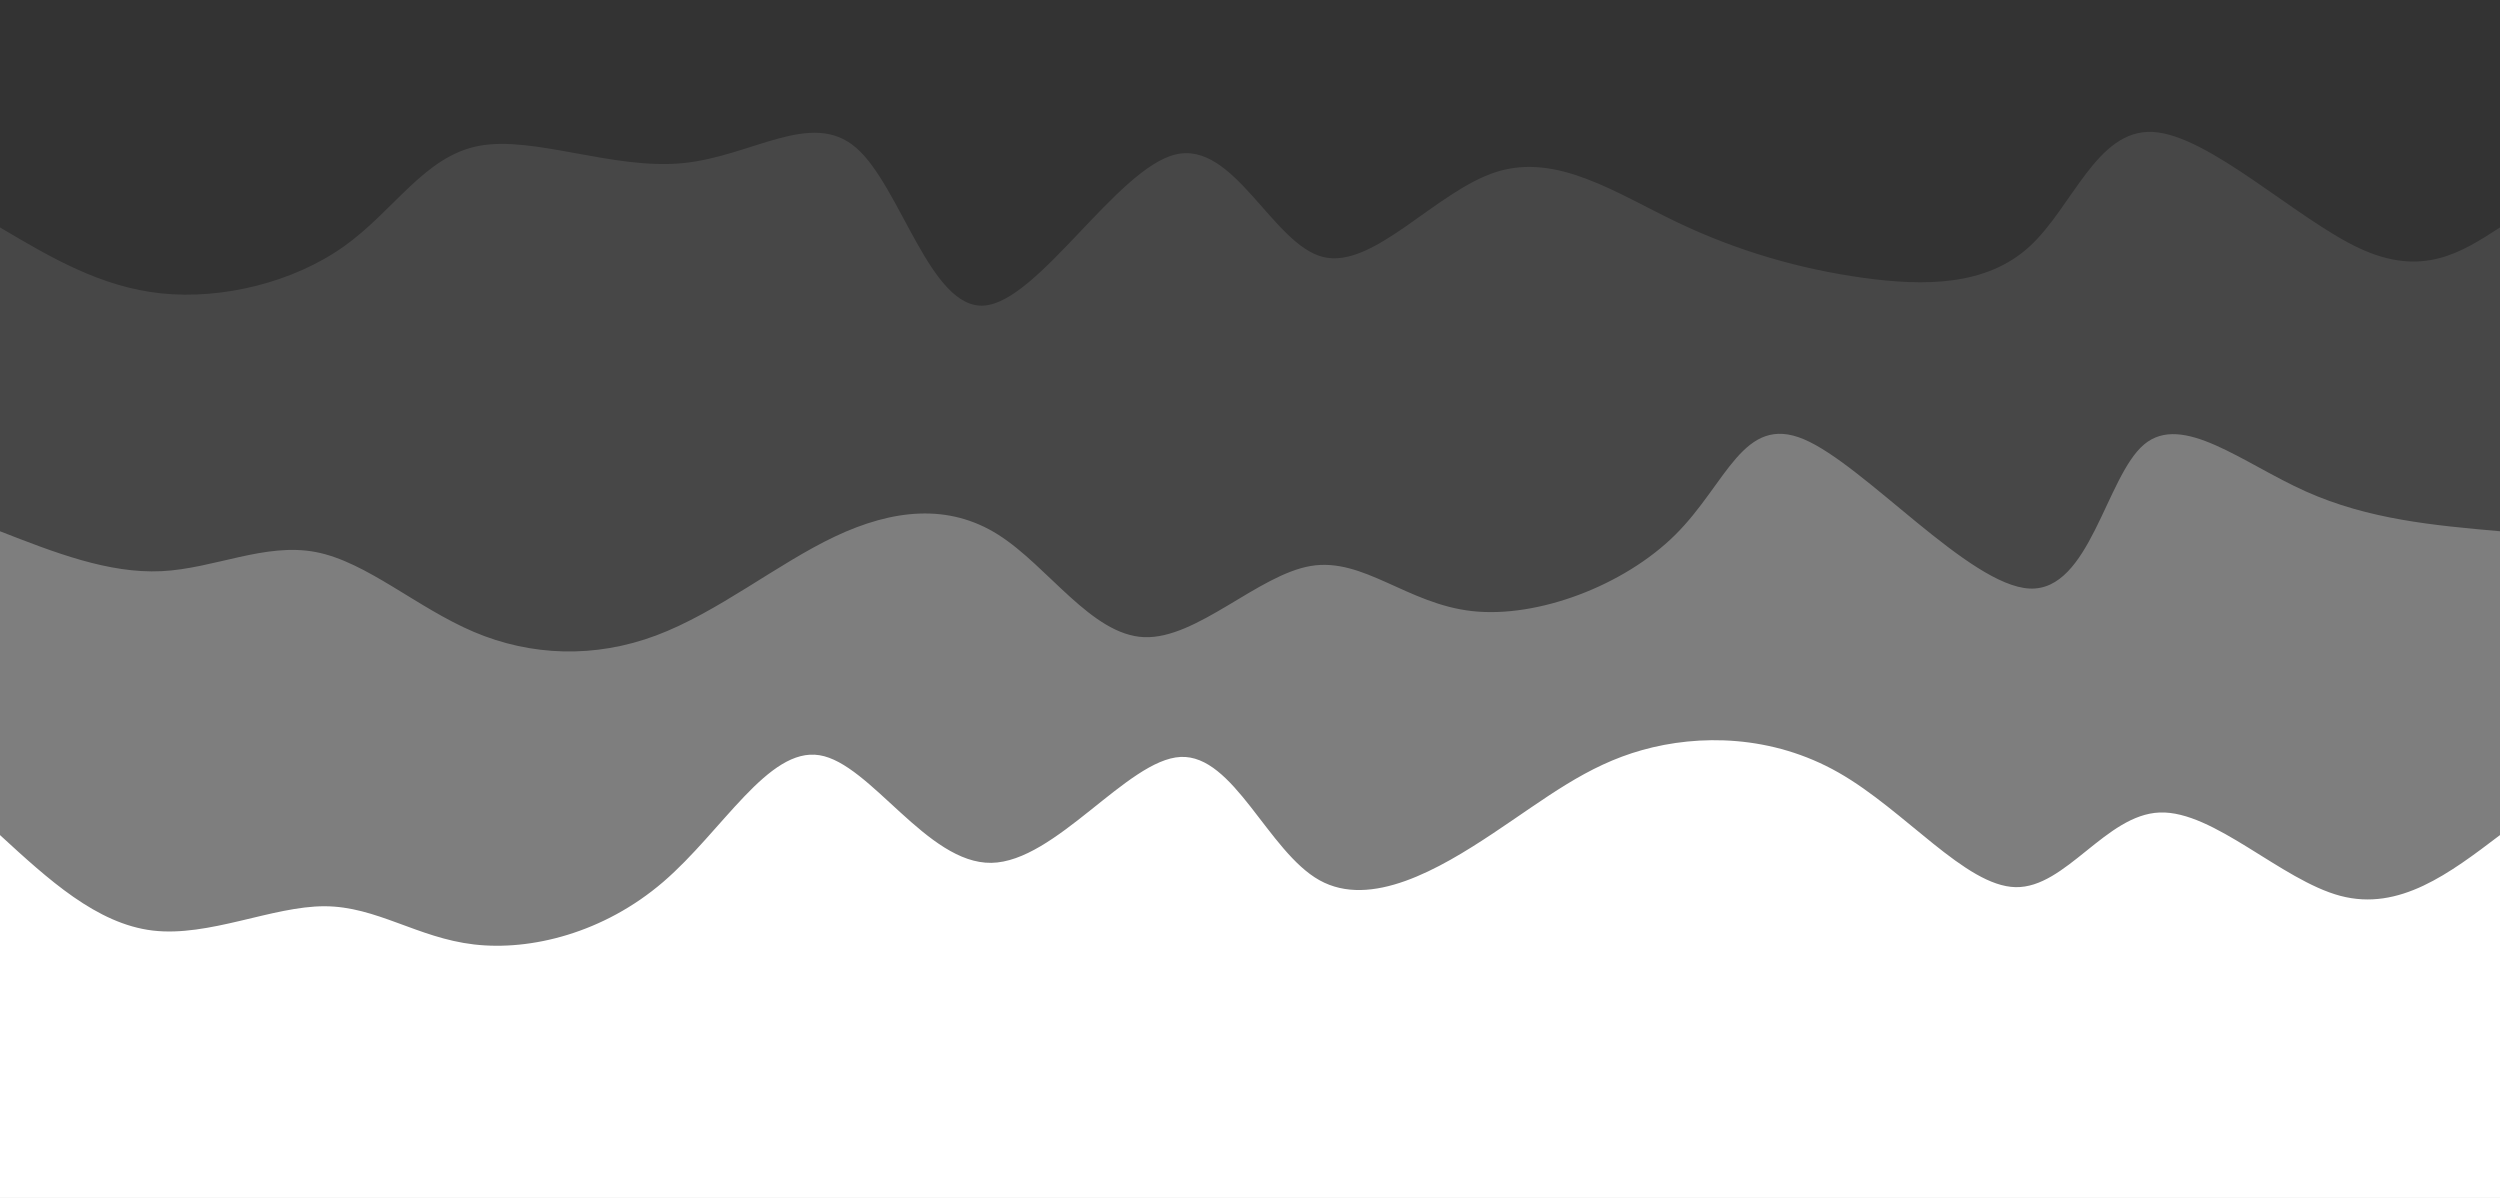 <svg width="100%" height="100%" id="svg" viewBox="0 0 1440 690" xmlns="http://www.w3.org/2000/svg" class="transition duration-300 ease-in-out delay-150"><rect x="0" y="0" width="1440" height="690" fill="#333333" stroke="none"/><path d="M 0,700 L 0,131 C 29.02,148.188 58.04,165.375 93,169 C 127.96,172.625 168.859,162.686 198,142 C 227.141,121.314 244.522,89.879 276,84 C 307.478,78.121 353.051,97.796 393,94 C 432.949,90.204 467.274,62.935 493,85 C 518.726,107.065 535.855,178.464 567,176 C 598.145,173.536 643.308,97.211 677,89 C 710.692,80.789 732.914,140.693 762,148 C 791.086,155.307 827.036,110.017 862,99 C 896.964,87.983 930.941,111.24 966,128 C 1001.059,144.76 1037.201,155.024 1073,160 C 1108.799,164.976 1144.255,164.664 1169,142 C 1193.745,119.336 1207.777,74.321 1240,76 C 1272.223,77.679 1322.635,126.051 1359,143 C 1395.365,159.949 1417.682,145.474 1440,131 L 1440,700 L 0,700 Z" stroke="none" stroke-width="0" fill="white" fill-opacity="0.1" class="transition-all duration-300 ease-in-out delay-150 path-0"></path><path d="M 0,700 L 0,306 C 31.314,318.234 62.629,330.468 93,329 C 123.371,327.532 152.8,312.362 182,318 C 211.2,323.638 240.172,350.084 273,364 C 305.828,377.916 342.512,379.303 378,366 C 413.488,352.697 447.779,324.703 481,309 C 514.221,293.297 546.372,289.886 575,308 C 603.628,326.114 628.733,365.755 659,367 C 689.267,368.245 724.694,331.096 755,326 C 785.306,320.904 810.489,347.862 848,352 C 885.511,356.138 935.351,337.457 965,308 C 994.649,278.543 1004.108,238.311 1039,253 C 1073.892,267.689 1134.219,337.298 1169,339 C 1203.781,340.702 1213.018,274.497 1235,256 C 1256.982,237.503 1291.709,266.715 1328,283 C 1364.291,299.285 1402.145,302.642 1440,306 L 1440,700 L 0,700 Z" stroke="none" stroke-width="0" fill="white" fill-opacity="0.3" class="transition-all duration-300 ease-in-out delay-150 path-1"></path><path d="M 0,700 L 0,481 C 27.858,506.584 55.716,532.167 88,536 C 120.284,539.833 156.995,521.915 187,522 C 217.005,522.085 240.305,540.173 273,544 C 305.695,547.827 347.786,537.391 382,508 C 416.214,478.609 442.55,430.262 472,435 C 501.45,439.738 534.013,497.562 571,497 C 607.987,496.438 649.396,437.491 680,436 C 710.604,434.509 730.402,490.473 760,507 C 789.598,523.527 828.998,500.616 860,480 C 891.002,459.384 913.608,441.065 946,432 C 978.392,422.935 1020.569,423.126 1059,445 C 1097.431,466.874 1132.116,510.43 1161,511 C 1189.884,511.57 1212.969,469.153 1244,468 C 1275.031,466.847 1314.009,506.956 1348,516 C 1381.991,525.044 1410.996,503.022 1440,481 L 1440,700 L 0,700 Z" stroke="none" stroke-width="0" fill="white" fill-opacity="1" class="transition-all duration-300 ease-in-out delay-150 path-2"></path></svg>
